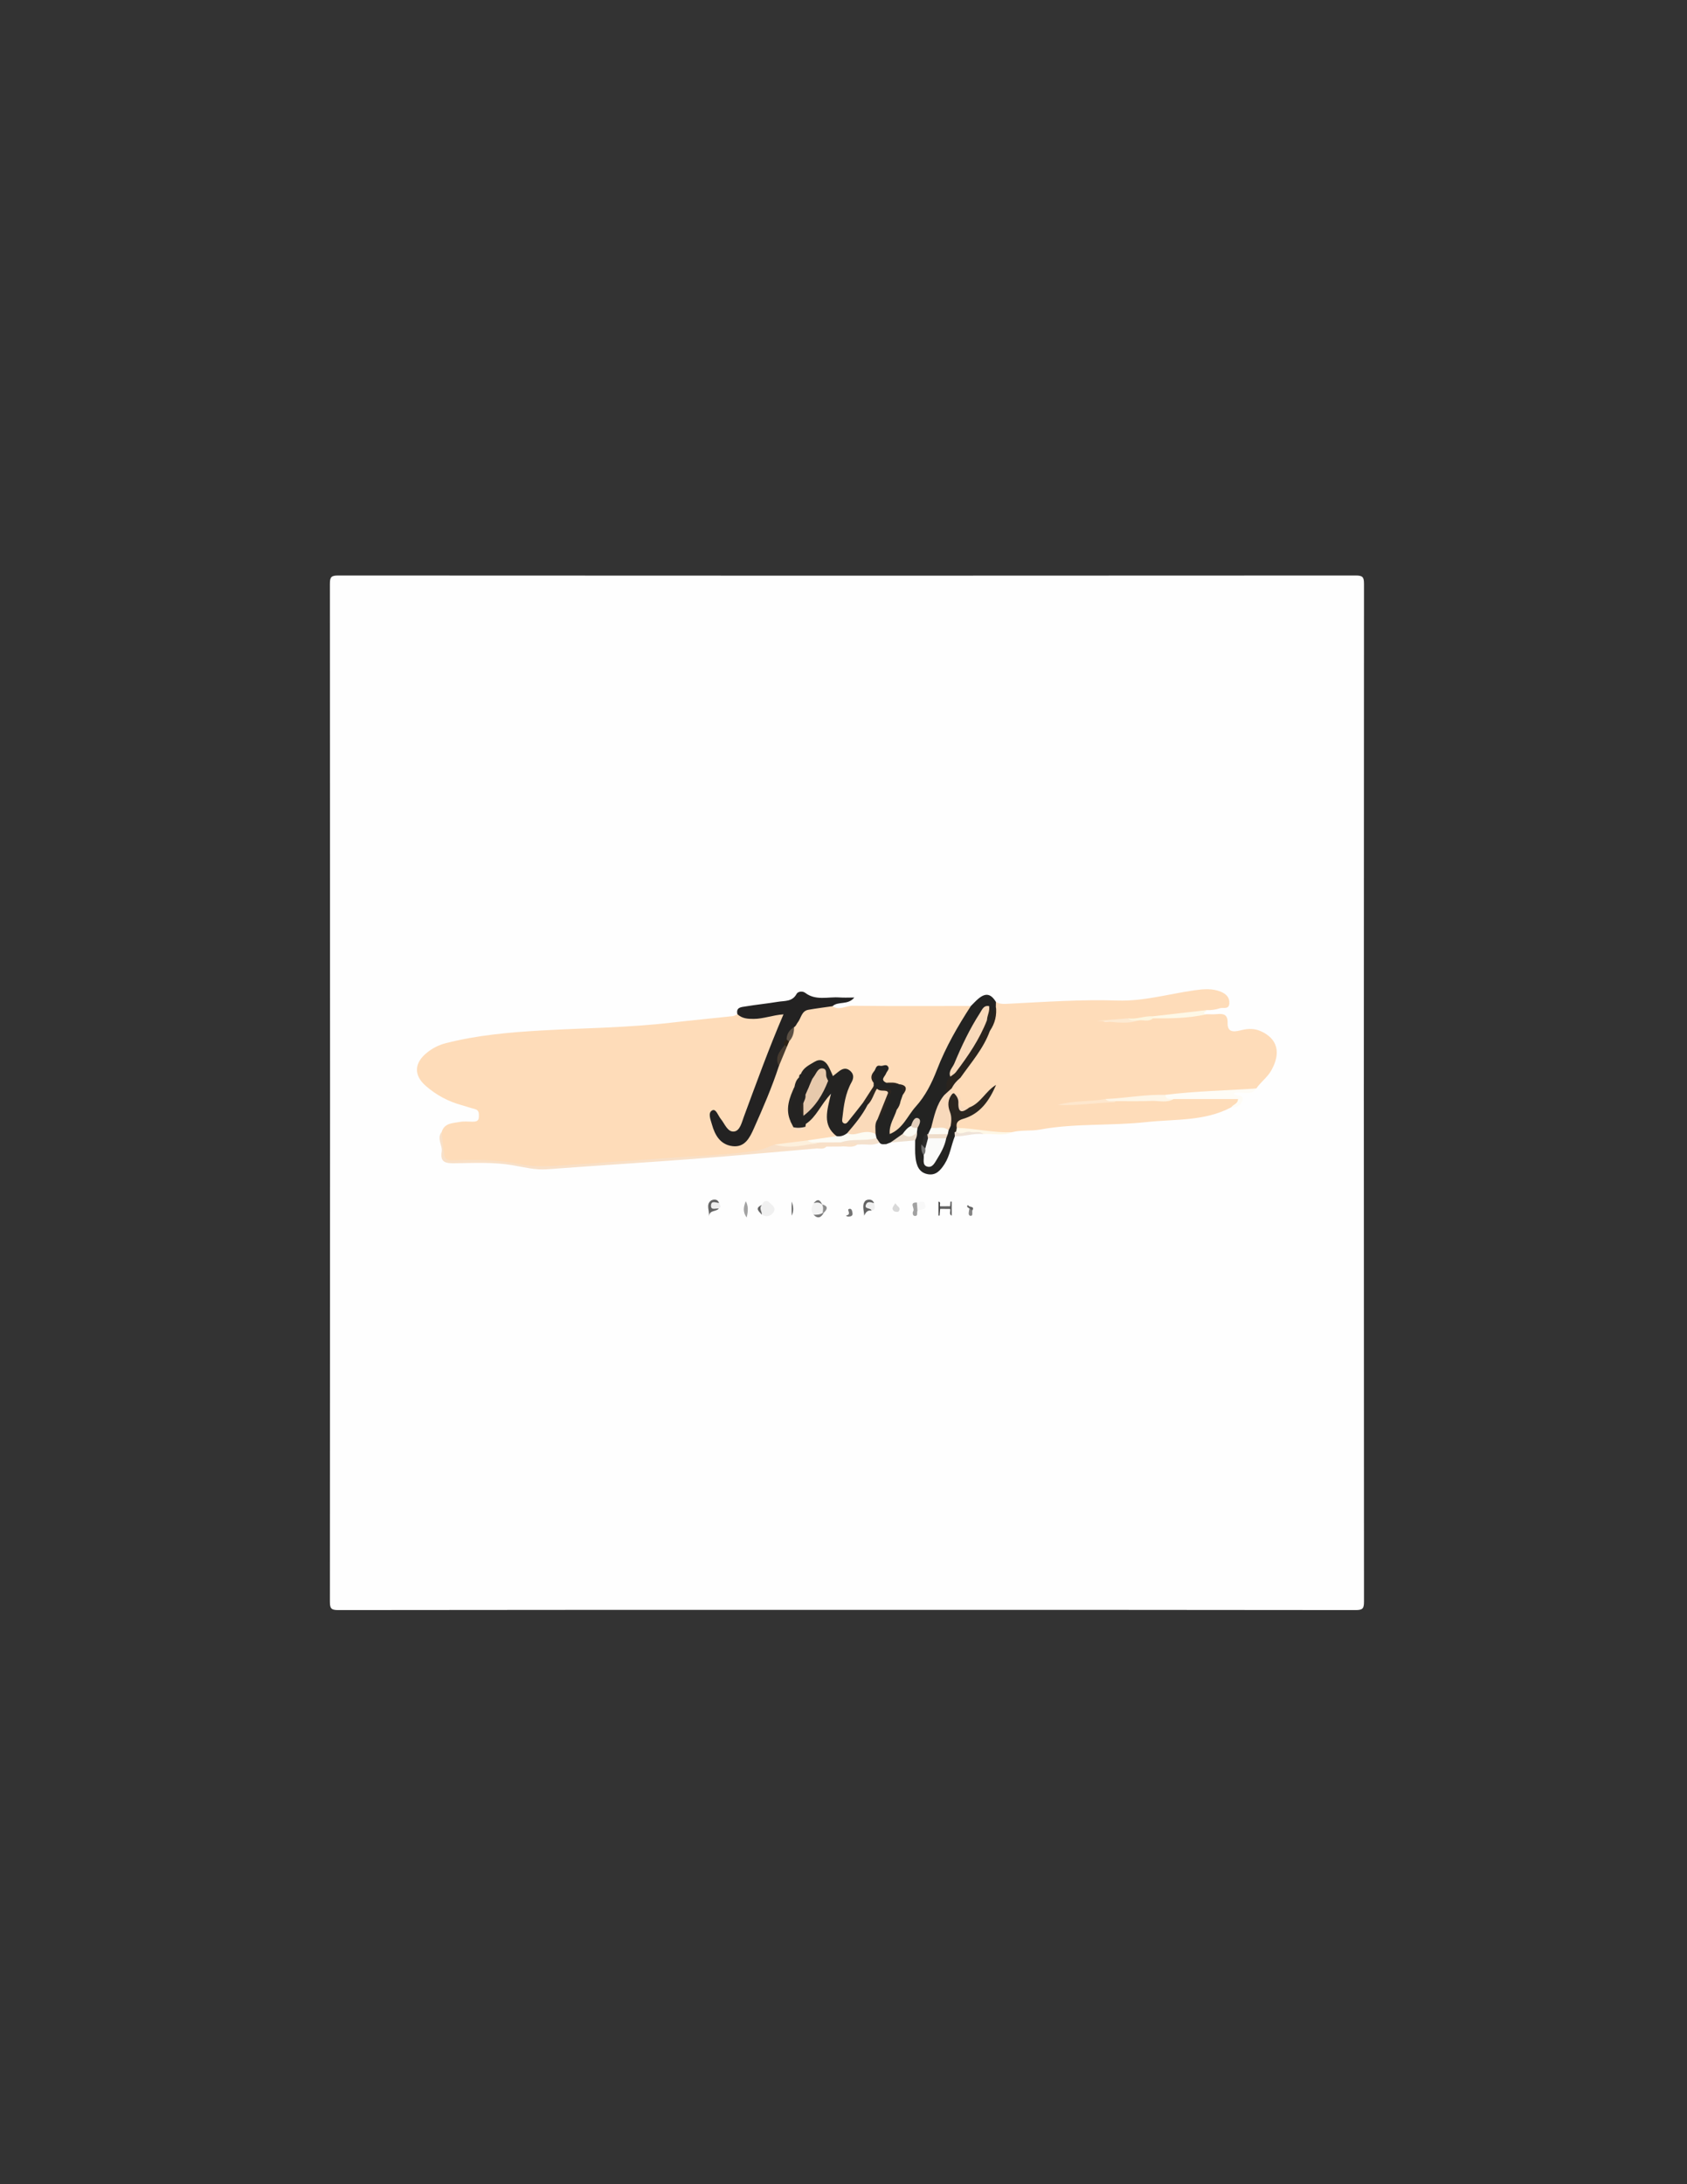 <?xml version="1.0" encoding="utf-8"?>
<!-- Generator: Adobe Illustrator 16.0.4, SVG Export Plug-In . SVG Version: 6.00 Build 0)  -->
<!DOCTYPE svg PUBLIC "-//W3C//DTD SVG 1.1//EN" "http://www.w3.org/Graphics/SVG/1.1/DTD/svg11.dtd">
<svg version="1.1" id="Layer_1" xmlns="http://www.w3.org/2000/svg" xmlns:xlink="http://www.w3.org/1999/xlink" x="0px" y="0px"
	 width="612px" height="792px" viewBox="0 0 612 792" enable-background="new 0 0 612 792" xml:space="preserve">
<rect x="0" y="0" width="612" height="792" fill="#333333" stroke="none"/>
<g>
	<path fill="#FEFEFE" d="M307.25,583.75c-61.5,0-123-0.021-184.5,0.072c-2.568,0.004-3.073-0.504-3.071-3.072
		c0.082-123,0.082-246,0-369c-0.001-2.567,0.503-3.072,3.071-3.071c123,0.082,246,0.082,369,0c2.567-0.001,3.072,0.503,3.071,3.071
		c-0.081,123-0.081,246,0,369c0.001,2.566-0.502,3.076-3.071,3.072C430.25,583.729,368.75,583.75,307.25,583.75z"/>
	<path fill-rule="evenodd" clip-rule="evenodd" fill="#FEDCB9" d="M446.715,401.482c-9.707,5.189-20.434,4.25-30.866,5.395
		c-12.844,1.41-25.831,0.355-38.607,2.715c-3.255,0.601-6.704,0.079-9.993,0.923c-6.491,0.877-12.911-0.093-19.338-0.741
		c-2.047-2.326-1.934-3.56,1.174-4.733c5.066-1.915,8.114-5.779,11.002-9.985c-2.782,2.607-4.585,6.283-8.693,7.285
		c-2.146,0.188-3.54-0.621-3.829-2.896c-0.109-0.863-0.301-1.688-1.167-2.142c-0.309-0.181-0.589-0.395-0.854-0.631
		c-0.391-0.407-0.544-0.9-0.523-1.454c0.056-0.344,0.173-0.668,0.35-0.97c0.902-1.181,2.087-2.173,2.492-3.695
		c1.8-3.844,4.9-6.801,7.08-10.393c1.222-2.014,2.286-4.097,3.288-6.222c0.136-0.327,0.296-0.641,0.459-0.954
		c1.516-2.562,1.626-5.424,1.76-8.281c0.125-0.564,0.4-1.036,0.848-1.402c1.479,0.912,3.123,0.737,4.729,0.657
		c13.124-0.647,26.209-1.601,39.401-1.155c9.378,0.316,18.614-2.405,27.921-3.718c3.234-0.457,6.453-0.753,9.545,0.527
		c1.796,0.743,3.225,1.98,3.076,4.203c-0.162,2.42-2.191,1.373-3.439,1.791c-1.555,0.521-3.145,0.72-4.773,0.672
		c-6.253,2.476-12.922,1.872-19.408,2.629c-3.013,0.344-5.971,1.15-9.029,1.09c-3.494-0.298-6.935,0.76-9.188,0.423
		c3.445-0.304,8.15-0.29,12.838-0.667c1.88-0.466,3.838-0.396,5.721-0.849c6.37-0.209,12.673-1.531,19.078-1.14
		c1.242-0.005,2.494,0.082,3.727-0.036c2.461-0.234,3.943,0.14,3.85,3.279c-0.117,3.958,3.164,2.959,5.174,2.489
		c2.449-0.573,4.669-0.563,6.879,0.43c6.082,2.733,7.379,7.804,3.794,14.202c-1.424,2.54-3.823,4.222-5.456,6.562
		c-4.568,1.071-9.236,1.48-13.888,1.931c-6.298,0.609-12.653,0.499-18.933,1.403c-7.228,0.297-14.473,0.311-21.664,1.224
		c-5.249,0.146-10.458,1.003-14.13,1.091c4.957-0.522,11.516-0.761,18.044-1.478c5.392-0.525,10.801-0.578,16.207-0.702
		c1.477-0.033,2.961,0.111,4.379-0.454c6.852-0.542,13.713-0.515,20.563-0.105c1.167,0.069,3.249-0.424,3.367,1.431
		C449.772,400.513,447.967,400.945,446.715,401.482z"/>
	<path fill-rule="evenodd" clip-rule="evenodd" fill="#FEDCB9" d="M160.225,410.458c1.047-3.352,4.1-3.168,6.677-3.652
		c1.448-0.272,2.986-0.078,4.485-0.077c1.204,0,2.288-0.119,2.328-1.711c0.032-1.275,0.143-2.509-1.563-2.91
		c-1.57-0.369-3.09-0.947-4.649-1.371c-4.894-1.332-9.27-3.679-13.059-7.001c-4.417-3.873-4.198-8.257,0.392-11.992
		c2.061-1.678,4.379-2.845,6.948-3.5c11.362-2.899,22.949-3.917,34.629-4.588c15.75-0.905,31.551-1.007,47.247-2.848
		c7.392-0.867,14.805-1.547,22.203-2.354c0.569-0.062,1.102-0.461,1.651-0.702c4.578,0.581,9.104,0.815,13.68-0.381
		c2.852-0.746,3.815,0.45,2.752,3.247c-1.953,5.135-4.001,10.233-5.938,15.375c-2.245,5.961-4.623,11.872-6.69,17.9
		c-0.406,1.184-0.951,2.311-1.537,3.415c-2.403,4.528-4.511,4.714-7.758,0.725c-0.859-1.055-1.377-2.387-2.561-3.204
		c-0.719,3.857,1.719,8.249,5.208,9.42c2.742,0.92,5.042-0.172,6.903-3.647c3.426-6.397,6.062-13.147,8.498-19.973
		c0.503-1.41,0.834-2.879,1.585-4.193c1.222-2.159,1.96-4.53,2.931-6.799c0.367-0.778,0.759-1.546,1.141-2.319
		c1.291-1.723,1.29-3.861,1.854-5.823c3.49-6.178,8.751-8.593,14.435-6.637c2.425,1.667,4.8-0.187,7.22-0.16
		c14.328,0.16,28.659,0.072,42.99,0.067c0.658,1.702-0.523,2.852-1.317,4.047c-4.921,7.405-8.783,15.337-11.749,23.698
		c-1.246,3.513-3.68,6.193-5.867,9.038c-2.123,2.761-4.109,5.644-6.484,8.198c-1.097,1.18-2.556,2.567-4.195,1.672
		c-1.891-1.033-0.759-2.887-0.264-4.348c0.558-1.646,1.184-3.282,2.076-4.789c0.658-1.002,1.282-2.022,1.406-3.26
		c0.128-0.838,0.357-1.641,0.813-2.361c0.62-1.006,0.922-1.959-0.437-2.643c-0.298-0.116-0.588-0.237-0.886-0.344
		c-1.265-0.431-2.624-0.165-3.892-0.547c-1.542-0.606-1.864-1.704-1.412-3.228c0.207-0.698,1.084-1.684-0.205-2.132
		c-0.932-0.324-1.512,0.535-2.035,1.208c-0.838,1.155-0.539,2.39-0.251,3.625c0.079,0.516,0.048,1.022-0.092,1.525
		c-0.955,2.298-2.692,4.133-3.744,6.375c-1.488,2.288-2.922,4.65-5.045,6.403c-2.05,1.693-3.521,1.102-3.704-1.562
		c-0.231-3.37,0.486-6.657,1.596-9.844c0.366-1.054,0.832-2.072,1.202-3.126c0.374-1.065,0.771-2.201-0.285-3.091
		c-1.078-0.906-2.091-0.271-3.057,0.335c-0.631,0.396-1.244,0.825-2.022,0.875c-1.109-0.256-1.394-1.27-1.896-2.083
		c-2.173-3.516-3.316-3.741-6.67-1.365c-0.909,0.645-1.729,1.356-2.308,2.315c-0.341,0.545-0.667,1.101-0.998,1.652
		c-0.64,0.893-1.154,1.851-1.45,2.921c-0.104,0.316-0.233,0.617-0.372,0.917c-1.514,3.491-2.312,7.069-1.399,10.862
		c0.11,0.293,0.204,0.596,0.301,0.893c0.26,0.709,0.553,1.4,1.174,1.89c0.938,0.397,1.826,0.522,2.565-0.374
		c0.264-0.439,0.523-0.877,0.82-1.296c2.468-2.779,4.451-5.923,6.737-8.835c0.515-0.655,1.229-1.371,2.205-0.949
		c0.8,0.347,0.952,1.272,0.689,1.916c-1.949,4.77-0.277,9.031,1.715,13.271c-3.291,2.355-7.318,1.064-10.857,2.209
		c-3.907,0.786-7.907,0.944-11.803,1.81c-7.312,2.432-15.001,1.882-22.498,2.848c-8.988,1.156-18.088,0.948-27.084,2.127
		c-3.81,0.498-7.666,0.34-11.517,0.763c-7.765,0.853-15.618,0.78-23.412,1.58c-3.983,0.407-7.814-1.149-11.749-1.629
		c-6.822-0.832-13.646-0.662-20.472-0.697c-1.504-0.008-3.083,0.16-3.139-1.611C160.857,416.549,159.471,413.584,160.225,410.458z"
		/>
	<path fill-rule="evenodd" clip-rule="evenodd" fill="#232322" d="M316.936,393.874c0-0.404,0.001-0.809,0.002-1.213
		c-0.455-1.349-0.481-2.698,0.011-4.045c0.817-0.704,0.634-2.569,2.391-2.156c0.937,0.221,2.023-0.741,2.761,0.19
		c0.78,0.987-0.355,1.755-0.659,2.595c-0.423,1.166-2.261,2.277,0.079,3.358c1.472,0.691,3.121-0.11,4.596,0.549l-0.068-0.053
		c1.701,0.841,2.363,2.07,1.455,3.887c-0.267,0.757-0.532,1.515-0.798,2.271c-0.78,0.905-1.035,2.045-1.401,3.136
		c-0.818,2.831-2.814,5.33-2.54,8.815c4.835-1.947,6.44-6.625,9.425-9.925c3.517-3.889,5.83-8.508,7.747-13.465
		c3.149-8.144,7.517-15.729,12.288-23.056c0.872-0.857,1.693-1.775,2.625-2.563c2.691-2.277,4.576-1.936,6.447,1.1
		c-0.006,0.483-0.014,0.966-0.02,1.449c-0.394,3.116-1.132,6.148-2.202,9.1l0.035-0.052c-0.813,0.788-1.645,1.403-2.101-0.266
		c-0.274-1.004,0.168-1.958,0.429-2.911c0.093-0.333,0.215-0.658,0.344-0.979c0.138-1.163,1.525-2.202,0.316-3.466
		c-1.768,0.756-2.439,2.461-3.236,3.926c-3.593,6.61-7.079,13.28-9.665,20.371c-1.217,2.182-0.537,4.934-2.09,7.019
		c-2.298,3.355-3.269,7.234-4.368,11.062c-0.385,0.951-0.888,1.834-1.522,2.641c-0.197,0.259-0.417,0.504-0.637,0.741
		c-0.889,1.001-1.049,2.274-1.301,3.511c-0.16,1.16,0.218,2.246,0.462,3.351c0.314,0.983-0.147,2.5,1.274,2.735
		c1.26,0.208,1.726-1.145,2.377-1.987c1.519-1.966,2.135-4.366,3.117-6.588c0.271-0.611,0.501-1.236,0.63-1.897
		c0.096-0.516,0.231-1.019,0.42-1.509c0.288-0.683,0.638-1.322,1.222-1.806c3.029-1.021,1.357,1.881,2.23,2.668
		c-0.031,0.605-0.282,1.127-0.623,1.613c-1.34,3.324-1.747,6.993-3.742,10.078c-1.478,2.285-3.162,4.305-6.265,3.628
		c-3.092-0.675-3.914-3.249-4.244-5.901c-0.259-2.082-0.102-4.217-0.129-6.326c-0.605-0.983-0.128-2.004-0.114-3.009
		c0.049-0.506,0.148-1.001,0.28-1.486c-0.004-0.532,0.634-1.243-0.183-1.527c-0.414-0.144-0.707,0.568-1.015,0.94
		c-0.945,1.186-2.029,2.233-3.127,3.269c-1.38,1.256-3.105,1.874-4.784,2.579c-0.526,0.201-1.054,0.401-1.58,0.604
		c-3.618-1.638-4.247-4.633-3.719-8.157c0.081-0.355,0.206-0.7,0.36-1.03c1.22-2.031,1.985-4.269,2.854-6.46
		c1.33-3.354,1.33-3.354-2.484-3.661c-0.37-0.057-0.72-0.168-1.061-0.322C316.938,394.907,316.563,394.524,316.936,393.874z"/>
	<path fill-rule="evenodd" clip-rule="evenodd" fill="#232222" d="M282.547,386.584c-2.521,7.743-5.77,15.201-9.077,22.625
		c-1.477,3.314-3.255,6.941-7.744,6.391c-4.417-0.543-6.378-3.977-7.476-7.925c-0.483-1.737-1.541-4.173,0.124-5.048
		c1.376-0.725,2.129,1.922,3.108,3.105c1.473,1.78,2.455,4.904,4.904,4.547c2.074-0.304,2.708-3.304,3.49-5.408
		c4.554-12.26,8.979-24.569,14.353-37.062c-3.871,0.256-7.252,1.638-10.819,1.65c-2.199,0.008-4.221-0.126-5.898-1.708
		c-0.592-2.542,1.441-2.563,2.912-2.808c3.917-0.649,7.878-1.039,11.795-1.686c2.443-0.403,5.227,0.029,6.775-2.883
		c0.462-0.869,2.15-1.099,3.094-0.378c3.879,2.964,8.31,1.368,12.499,1.691c1.581,0.122,3.179,0.02,5.335,0.02
		c-2.356,2.892-5.841,1.222-7.908,3.149c-2.927,0.426-5.867,0.785-8.779,1.3c-2.498,0.442-2.607,3.068-3.874,4.636
		c-0.428,0.53-0.587,1.302-1.289,1.655c-1.263,1.209-1.036,3.101-2.028,4.433c-0.29,0.811-1.833,0.984-1.155,2.286
		C283.812,381.547,282.674,383.905,282.547,386.584z"/>
	<path fill-rule="evenodd" clip-rule="evenodd" fill="#F8E0C8" d="M160.225,410.458c0.274,2.59,0.46,5.193,0.855,7.764
		c0.226,1.472,0.569,2.618,2.822,2.536c8.173-0.3,16.429-0.354,24.436,1.341c7.484,1.584,14.86,0.379,22.228,0.054
		c4.273-0.189,8.679-0.701,12.959-0.95c9.427-0.55,18.844-1.396,28.273-1.923c7.638-0.428,15.353-0.932,22.953-2.105
		c2.148-0.332,4.179-1.424,6.263-2.167c5.645,0.645,11.116-0.742,16.648-1.428c2.476,0.075,4.911-0.6,7.394-0.397
		c2.223,0.645,5.173-1.369,6.699,1.824l-0.367,0.012l-0.367-0.01c-1.916,0.974-4.101-0.273-6.014,0.729
		c-1.736,0.012-3.473,0.022-5.209,0.034c-1.151,0.825-2.633-0.15-3.78,0.693c-11.36,0.982-22.718,1.989-34.082,2.938
		c-6.921,0.577-13.847,1.097-20.775,1.587c-14.229,1.008-28.463,1.93-42.688,2.996c-4.305,0.323-8.382-0.761-12.532-1.469
		c-7.045-1.202-14.154-0.803-21.235-0.709c-3.167,0.041-5.086-0.459-4.477-4.189C160.615,415.246,158.296,412.852,160.225,410.458z"
		/>
	<path fill-rule="evenodd" clip-rule="evenodd" fill="#FEFCF6" d="M446.715,401.482c0.589-1.046,2.311-1.059,2.416-2.969
		c-7.82,0-15.592,0-23.364,0c-1.33,0.142-3.294,1.549-3.018-1.514c10.952-1.374,21.988-1.556,32.984-2.31
		c-2.165,3.238-5.572,0.578-8.183,1.816c0.803,1.163,3.742,0.188,3.212,2.441C450.379,400.582,448.758,401.733,446.715,401.482z"/>
	<path fill-rule="evenodd" clip-rule="evenodd" fill="#FEF8E6" d="M437.766,367.763c-6.43,1.482-12.969,1.545-19.515,1.5
		c-0.189-0.168-0.252-0.336-0.189-0.503c0.063-0.167,0.126-0.252,0.189-0.252c6.501-0.744,13.002-1.486,19.503-2.229
		C438.111,366.771,435.285,367.288,437.766,367.763z"/>
	<path fill-rule="evenodd" clip-rule="evenodd" fill="#FEF7E6" d="M347.102,408.979c6.746,0.121,13.365,1.903,20.146,1.536
		c-3.414,1.54-7.016,0.38-10.514,0.728c-2.264-0.731-4.523-0.345-6.809-0.088c-1.059,0.119-2.369,1.199-3.234-0.432
		C346.665,410.104,346.494,409.449,347.102,408.979z"/>
	<path fill-rule="evenodd" clip-rule="evenodd" fill="#F0F0F0" d="M276.422,436.917c0.612-1.44,1.527-2.022,2.826-0.797
		c0.964,0.91,2.399,1.908,1.357,3.427c-0.992,1.446-2.526,1.965-4.222,0.887C275.926,439.256,274.4,438.066,276.422,436.917z"/>
	<path fill-rule="evenodd" clip-rule="evenodd" fill="#F4E1CE" d="M311.755,415.006c-2.116-1.521-4.532-0.402-6.78-0.772
		c0.098-1.575,1.404-1.692,2.428-1.687c3.346,0.021,6.641-0.701,9.987-0.575c1.04,0.423,2.107,0.833,1.67,2.321
		C316.728,415.581,314.191,414.787,311.755,415.006z"/>
	<path fill-rule="evenodd" clip-rule="evenodd" fill="#EDDECD" d="M332.641,410.511c0.171,1.079-0.213,2.04-0.634,2.993
		c-2.98,0.256-5.962,0.51-8.942,0.766c1.463-1.035,2.925-2.071,4.387-3.106C329.23,411.336,330.89,410.56,332.641,410.511z"/>
	<path fill-rule="evenodd" clip-rule="evenodd" fill="#F3F3F3" d="M295.139,440.477c-1.141-1.41-0.804-2.802,0.051-4.187
		c1.272-1.31,2.221-0.628,3.095,0.505l-0.066-0.081c1.644,1.063,1.192,2.179,0.084,3.313
		C297.349,440.882,296.32,441.22,295.139,440.477z"/>
	<path fill-rule="evenodd" clip-rule="evenodd" fill="#252423" d="M319.06,414.293c-0.36-0.538-0.722-1.076-1.082-1.615
		c-0.601-0.357-0.923-0.904-1.083-1.566c-0.044-1.881-0.86-3.978,1.433-5.215c-0.05,3.379,0.379,6.591,3.157,8.977
		C320.637,414.842,319.701,415.186,319.06,414.293z"/>
	<path fill-rule="evenodd" clip-rule="evenodd" fill="#EFE3D8" d="M346.869,410.264c1.68,1.62,3.486-0.328,5.26,0.197
		c1.481,0.438,3.243-0.566,4.605,0.781c-3.504-0.458-6.866,0.949-10.348,0.783c-0.031-0.472-0.062-0.943-0.093-1.415
		C346.402,410.355,346.59,410.232,346.869,410.264z"/>
	<path fill-rule="evenodd" clip-rule="evenodd" fill="#A2A2A2" d="M270.551,435.569c0.963,1.768,0.871,3.579,0.326,5.89
		C269.272,439.312,269.815,437.443,270.551,435.569z"/>
	<path fill-rule="evenodd" clip-rule="evenodd" fill="#636363" d="M260.752,438.249c-0.974,1.186-3.32,0.421-3.553,2.748
		c0.198-2.018-1.129-4.175,0.64-5.583c0.541-0.431,2.392-0.984,3.009,0.771C259.651,436.818,259.808,437.516,260.752,438.249z"/>
	<path fill-rule="evenodd" clip-rule="evenodd" fill="#F8F8F8" d="M332.629,436.045c1.038,0.084,2.521-1.221,2.985,0.688
		c0.591,2.433-1.831,1.525-2.779,2.273C331.849,438.084,331.957,437.084,332.629,436.045z"/>
	<path fill-rule="evenodd" clip-rule="evenodd" fill="#A1A1A1" d="M332.629,436.045c0.068,0.987,0.137,1.975,0.206,2.962
		c-0.325,0.658,0.327,1.998-0.978,1.907c-0.92-0.063-0.809-1.383-0.552-1.756C331.975,438.184,329.601,435.908,332.629,436.045z"/>
	<path fill-rule="evenodd" clip-rule="evenodd" fill="#636363" d="M316.194,438.982c-1.45-0.28-2.108,0.584-2.673,1.834
		c-0.075-1.871-0.947-3.854,0.369-5.352c0.421-0.479,2.528-1.083,3.198,0.807C315.35,436.7,316.457,438.066,316.194,438.982z"/>
	<path fill-rule="evenodd" clip-rule="evenodd" fill="#EFEFEF" d="M316.194,438.982c-0.243-1.161-2.892-0.373-2.002-2.287
		c0.585-1.256,1.856-0.711,2.896-0.424C317.272,437.334,317.935,438.555,316.194,438.982z"/>
	<path fill-rule="evenodd" clip-rule="evenodd" fill="#EEEEEE" d="M260.752,438.249c-1.034-0.24-2.925,0.8-2.818-1.176
		c0.101-1.877,1.813-0.926,2.914-0.89C261.146,436.888,261.91,437.613,260.752,438.249z"/>
	<path fill-rule="evenodd" clip-rule="evenodd" fill="#D8D8D8" d="M324.825,436.279c0.447,1.143,2.261,1.481,1.178,2.983
		c-0.186,0.256-1.279,0.21-1.646-0.083C323.104,438.182,324.192,437.366,324.825,436.279z"/>
	<path fill-rule="evenodd" clip-rule="evenodd" fill="#737373" d="M309.271,439.896c0.164,0.966-0.597,1.244-1.523,1.261
		c-0.249,0.004-1.222-0.303-0.596-0.461c1.841-0.464-0.076-1.99,0.816-2.31C308.886,438.059,309.142,438.91,309.271,439.896z"/>
	<path fill-rule="evenodd" clip-rule="evenodd" fill="#5B5B5B" d="M344.696,437.372c0.04-0.56,0.081-1.12,0.121-1.681
		c0.146,0.001,0.294,0.002,0.44,0.003c0,1.702,0,3.403,0,5.125c-1.107-0.552-0.295-1.646-0.562-2.442
		C344.317,438.043,344.317,437.707,344.696,437.372z"/>
	<path fill-rule="evenodd" clip-rule="evenodd" fill="#454545" d="M341.054,438.35c-0.068,0.809-0.137,1.617-0.204,2.426
		c-0.133,0.001-0.266,0.002-0.397,0.004c0-1.689,0-3.377,0-5.08c1.073,0.188,0.288,1.171,0.602,1.701
		C341.433,437.717,341.433,438.033,341.054,438.35z"/>
	<path fill-rule="evenodd" clip-rule="evenodd" fill="#515151" d="M287.221,435.702c0.602,1.767,0.741,3.437,0,5.099
		C287.221,439.102,287.221,437.402,287.221,435.702z"/>
	<path fill-rule="evenodd" clip-rule="evenodd" fill="#F9E1C8" d="M305.007,415.736c1.855-1.474,4.017-0.418,6.014-0.729
		C309.159,416.434,307.008,415.468,305.007,415.736z"/>
	<path fill-rule="evenodd" clip-rule="evenodd" fill="#646464" d="M276.422,436.917c-1.194,1.159-0.019,2.345-0.039,3.517
		C275.283,439.249,273.646,438.059,276.422,436.917z"/>
	<path fill-rule="evenodd" clip-rule="evenodd" fill="#848484" d="M352.763,438.905c-0.206,0.719,0.403,2.195-0.833,1.922
		c-0.854-0.188-0.401-1.687-0.231-2.621C352.271,438.107,352.591,438.395,352.763,438.905z"/>
	<path fill-rule="evenodd" clip-rule="evenodd" fill="#8D8D8D" d="M298.456,439.811c0.106-1.047,0.341-2.103-0.237-3.097
		c2.22,0.583,2.086,1.66,0.633,3.015C298.72,439.756,298.588,439.783,298.456,439.811z"/>
	<path fill-rule="evenodd" clip-rule="evenodd" fill="#777777" d="M298.456,439.811c0.14,0.008,0.271-0.019,0.396-0.082
		c-0.938,1.736-2.097,2.38-3.713,0.748C296.292,440.491,297.443,440.494,298.456,439.811z"/>
	<path fill-rule="evenodd" clip-rule="evenodd" fill="#747474" d="M298.285,436.795c-0.919-0.861-1.967-0.93-3.095-0.506
		C296.489,434.671,297.396,434.818,298.285,436.795z"/>
	<path fill-rule="evenodd" clip-rule="evenodd" fill="#636363" d="M352.763,438.905c-0.355-0.232-0.71-0.466-1.065-0.699
		c-0.275-0.203-0.653-0.35-0.803-0.622c-0.219-0.397,0.32-0.715,0.416-0.478C351.623,437.884,353.689,437.229,352.763,438.905z"/>
	<path fill-rule="evenodd" clip-rule="evenodd" fill="#646464" d="M341.054,438.35c0-0.316,0-0.633,0-0.949
		c1.214-0.01,2.429-0.019,3.643-0.027c0,0.334,0,0.669,0,1.004C343.482,438.368,342.268,438.358,341.054,438.35z"/>
	<path fill-rule="evenodd" clip-rule="evenodd" fill="#F9E1C8" d="M296.018,416.464c1.081-1.204,2.504-0.544,3.78-0.694
		C298.707,416.925,297.302,416.363,296.018,416.464z"/>
	<path fill-rule="evenodd" clip-rule="evenodd" fill="#2C2620" d="M346.869,410.264c-0.202,0.099-0.394,0.214-0.575,0.347
		c-0.691-0.653,1.431-2.993-1.412-2.358c-1.071-2.211-1.285-4.656-1.663-7.01c-0.305-1.901-0.061-3.982,2.363-4.738
		c0.174,0.063,0.302,0.012,0.383-0.156c1.608,0.38,2.145,1.692,2.082,3.032c-0.147,3.168,1.42,3.108,3.62,2.183
		c4.188-1.609,5.94-6.009,9.689-8.176c-2.408,5.571-5.634,10.447-11.863,12.282c-1.964,0.578-2.769,1.352-2.392,3.311
		C347.024,409.407,346.947,409.836,346.869,410.264z"/>
	<path fill-rule="evenodd" clip-rule="evenodd" fill="#2A241E" d="M358.055,369.896c0.32,1.017-0.066,1.921-0.365,2.875
		c-0.491,1.561,0.534,1.245,1.418,1.025c-2.326,6.443-6.836,11.514-10.687,16.999c-0.648,1.603-1.983,2.639-3.15,3.812l0.047-0.056
		c-0.476,1.344-0.881,2.763-2.784,2.543c1.468-1.993-0.108-4.992,2.215-6.702c1.44-3.338,3.998-5.896,6.115-8.762
		c1.987-2.693,3.49-5.664,4.826-8.728C356.209,371.713,356.364,370.186,358.055,369.896z"/>
	<path fill-rule="evenodd" clip-rule="evenodd" fill="#F8D9BB" d="M342.533,397.096c0.928-0.848,1.856-1.694,2.784-2.543
		c0.088,0.65,0.176,1.3,0.265,1.951c-1.789,2.004-1.861,4.35-0.966,6.655c0.675,1.736,0.537,3.378,0.266,5.093
		c-0.25,0.539-0.499,1.078-0.749,1.617c-2.189,0.18-4.449,0.814-6.328-0.991C338.892,404.754,339.681,400.511,342.533,397.096z"/>
	<path fill-rule="evenodd" clip-rule="evenodd" fill="#FEF6E7" d="M422.749,397c0.247,2.019,1.851,1.329,3.018,1.514
		c-2.542,1.523-5.321,0.563-7.979,0.681c-4.336,0.191-8.686,0.072-13.029,0.085c-1.352,0.227-2.854,1.193-3.752-0.775
		C408.269,398.217,415.453,396.797,422.749,397z"/>
	<path fill-rule="evenodd" clip-rule="evenodd" fill="#FEE7CD" d="M401.006,398.504c1.047,1.244,2.497,0.539,3.752,0.774
		c-0.191,0.158-0.381,0.453-0.572,0.454c-6.56,0.032-13.074,1.331-20.519,0.896C389.918,398.936,395.561,399.553,401.006,398.504z"
		/>
	<path fill-rule="evenodd" clip-rule="evenodd" fill="#FDEAD2" d="M413.016,370.013c-4.939,1.672-9.969,0.259-14.984,0.155
		c3.742-0.305,7.484-0.609,11.227-0.914C410.374,370.179,411.896,369.101,413.016,370.013z"/>
	<path fill-rule="evenodd" clip-rule="evenodd" fill="#F8D9BB" d="M351.667,401.562c-2.384,1.837-4.144,2.355-3.992-1.742
		c0.051-1.388-0.636-2.562-1.71-3.473c1.73-0.111,2.63,0.791,2.492,2.432C348.245,401.305,349.709,401.662,351.667,401.562z"/>
	<path fill-rule="evenodd" clip-rule="evenodd" fill="#FDF6DF" d="M413.016,370.013c-1.262-0.212-2.707,0.491-3.758-0.758
		c3.057,0.464,5.958-0.948,8.993-0.748c0,0.252,0,0.503,0,0.755C416.67,370.655,414.754,369.722,413.016,370.013z"/>
	<path fill-rule="evenodd" clip-rule="evenodd" fill="#2A241E" d="M359.073,373.849c-0.153-3.248,1.584-6.039,2.202-9.1
		C361.704,368.063,360.976,371.098,359.073,373.849z"/>
	<path fill-rule="evenodd" clip-rule="evenodd" fill="#F8D9BB" d="M345.271,394.608c0.748-1.521,1.847-2.752,3.15-3.812
		C348.387,392.906,347.033,393.926,345.271,394.608z"/>
	<path fill-rule="evenodd" clip-rule="evenodd" fill="#FEDCB9" d="M213.69,412.746c-2.669,0.061-5.196,0.171-4.271,4.129
		c0.357,1.526-1.04,2.029-2.161,1.818c-5.55-1.044-12.066,1.145-16.442-3.766c-3.498-3.925-4.396-2.086-5.551,1.463
		c-0.401,1.229-1.768,1.512-3.122,1.641c-4.855,0.463-9.916-1.757-14.598,1.093c-0.208,0.127-0.872-0.041-0.953-0.229
		c-0.829-1.928,1.283-3.76,0.246-5.865c-0.138-0.281,1.901-1.163,3.275-0.643c2.876,1.092,5.852-0.069,8.814,0.149
		c2.61,0.193,1.445-2.897,1.971-4.464c0.353-1.053-0.336-2.416-0.378-3.647c-0.1-2.951-0.622-5.052-4.118-2.613
		c-0.737,0.514-1.424,0.405-1.772-0.513c-1.336-3.527-4.048-5.2-7.607-5.946c-1.292-0.27-3.042-0.806-3.093-2.293
		c-0.042-1.208,1.681-1.015,2.681-1.386c2.639-0.98,2.877-3.131,2.41-5.526c-0.762-3.912-0.466-4.304,3.322-3.727
		c1.861,0.284,2.181-1.186,3.061-2.155c1.669-1.841,2.805-5.44,6.334-2.252c0.295,0.267,1.035,0.313,1.438,0.146
		c5.37-2.226,10.776,0.2,16.087-0.187c7.072-0.514,14.26,1.671,21.213-0.935c0.857-0.32,1.701-0.323,2.556,0.001
		c2.763,1.05,5.494,1.345,8.268-0.069c0.613-0.313,1.609-0.442,2.189-0.161c5.411,2.618,11.249-0.973,16.661,1.216
		c3.229-2.838,7.142-0.624,10.616-1.458c1.917-0.46,3.806-1.322,4.412-3.603c0.315-1.187,0.505-2.592,2.021-2.849
		c1.944-0.33,1.393,1.645,2.115,2.42c1.757,1.884,4.072,3.211,5.037,5.849c0.923,2.525,1.097,4.262-2.457,3.699
		c-1.216-0.192-2.699,0.106-2.663,1.361c0.09,3.069-1.998,3.921-4.129,5.05c-2.802,1.484-3.066,6.412-0.494,8.394
		c0.583,0.45,1.438,0.577,1.134,1.569c-0.226,0.738-0.919,0.709-1.532,0.788c-2.305,0.293-4.458,1.021-6.962,0.296
		c-3.558-1.027-6.04,1.171-6.231,4.926c-0.082,1.619-0.014,3.246-0.016,4.87c-0.006,3.983-0.549,4.562-4.432,3.328
		c-1.901-0.604-3.14-0.195-3.593,1.339c-0.726,2.463-3.62,2.53-4.547,4.7c-0.357,0.835-1.17,0.415-1.863-0.1
		c-2.155-1.604-4.704-1.517-7.185-1.301c-2.484,0.215-4.969,1.829-7.232-0.899c-0.819-0.988-1.551,0.774-2.419,1.115
		c-1.828,0.717-3.521,0.228-2.969-1.654C217.788,412.366,215.83,412.688,213.69,412.746z"/>
	<path fill-rule="evenodd" clip-rule="evenodd" fill="#242322" d="M302.173,390.19c0.675-0.535,1.349-1.07,2.023-1.604
		c1.254-0.995,2.59-1.575,4.039-0.446c1.521,1.186,1.596,2.643,0.682,4.283c-2.222,3.984-2.826,8.4-3.309,12.835
		c-0.075,0.692-0.32,1.575,0.44,2.012c0.861,0.496,1.394-0.328,1.821-0.848c1.756-2.133,3.437-4.328,5.144-6.5
		c1.006-0.714,2.027-1.478,2.173,0.657c-1.423,4.374-4.524,7.585-7.536,10.862c-1.283,1.031-2.585,1.928-4.171,0.523
		c-5.246-4.027-3.436-9.263-2.021-15.354c-3.743,3.945-5.294,8.427-9.116,10.923c-2.048,1.419-3.866,1.102-5.484-0.726l0.049,0.062
		c-1.212-4.535,0.205-8.784,1.419-13.056l-0.072,0.079c0.988-0.854,1.132-2.134,1.636-3.233c0.004-0.521,0.058-1.015,0.647-1.228
		c1.5-1.682,3.242-3.067,5.268-4.04c1.062-0.51,2.419-0.623,3.044,0.455c0.555,0.957-0.745,1.353-1.372,1.86
		c-0.886,0.717-1.681,1.486-2.075,2.583c-0.122,0.315-0.271,0.621-0.426,0.92c-0.677,1.127-1.071,2.36-1.313,3.647
		c-0.213,0.794-0.543,1.541-0.899,2.278c-0.53,1.009-1.013,2.037-1.271,3.157c-0.027,1.097-0.835,2.319,0.551,3.146
		c3.015-3.755,6.389-7.251,7.59-12.111C299.985,389.85,300.462,388.634,302.173,390.19z"/>
	<path fill-rule="evenodd" clip-rule="evenodd" fill="#FDFBF3" d="M303.479,411.965c1.458,0.273,2.706-0.206,3.846-1.072
		c2.01-0.599,4.039-1.145,6.136-1.276c1.594-0.101,3.273-0.237,4.176,1.577c0.113,0.494,0.228,0.99,0.341,1.484
		c-4.251,1.217-8.782,0.079-13.002,1.556c-2.49,0.009-4.98,0.019-7.469,0.027c-1.553,0.057-3.336,1.485-4.502-0.757
		C296.496,412.99,299.988,412.478,303.479,411.965z"/>
	<path fill-rule="evenodd" clip-rule="evenodd" fill="#FEDCB9" d="M160.547,387.438c-0.509,1.408,0.284,2.32,0.695,3.321
		c0.329,0.799,0.846,1.69-0.212,2.24c-0.929,0.482-1.734-0.165-2.199-0.881c-0.792-1.222-1.524-2.513-2.06-3.862
		c-0.452-1.136-0.653-2.494,0.214-3.507c0.703-0.822,1.85-0.644,2.755-0.234C161.246,385.194,161.06,386.396,160.547,387.438z"/>
	<path fill-rule="evenodd" clip-rule="evenodd" fill="#252422" d="M294.753,391.122c-0.811-3.045,1.913-3.715,3.642-5.195
		c-3.649-0.84-5.226,2.497-7.856,3.507c0.887-2.299,3.028-3.257,4.914-4.397c2.076-1.254,3.845-0.557,5.008,1.503
		c0.658,1.168,1.148,2.431,1.713,3.65c-1.829-0.69-1.699,0.604-1.743,1.721c-0.377,0.014-0.836-0.087-0.926-0.403
		c-0.94-3.296-2.431-2.361-4.075-0.578C295.277,391.095,295,391.11,294.753,391.122z"/>
	<path fill-rule="evenodd" clip-rule="evenodd" fill="#FDF0DC" d="M293.004,413.504c1.314,1.361,3.004,0.488,4.502,0.757
		c-5.471,0.843-10.904,2.512-16.492,0.746C285.01,414.506,289.007,414.005,293.004,413.504z"/>
	<path fill-rule="evenodd" clip-rule="evenodd" fill="#2D2620" d="M314.743,400.609c-0.071-1.498-1.056-0.702-1.729-0.688
		c1.308-2.017,2.614-4.032,3.922-6.048c0.37,0.334,0.74,0.668,1.11,1.003C318.03,397.413,317.644,399.734,314.743,400.609z"/>
	<path fill-rule="evenodd" clip-rule="evenodd" fill="#252422" d="M288.327,393.815c-0.359,4.364-1.975,8.591-1.419,13.056
		C284.705,402.229,286.385,398.008,288.327,393.815z"/>
	<path fill-rule="evenodd" clip-rule="evenodd" fill="#483C30" d="M282.547,386.584c-1.613-3.227,0.312-5.447,2.184-7.684
		c0.484,0.06,0.472,0.52,0.662,0.818C284.444,382.007,283.496,384.295,282.547,386.584z"/>
	<path fill-rule="evenodd" clip-rule="evenodd" fill="#FEDCB9" d="M168.499,407.825c1.437-0.121,2.99-1.008,3.638,0.826
		c0.197,0.558,0.133,1.349-0.562,1.56C169.501,410.838,169.512,408.636,168.499,407.825z"/>
	<path fill-rule="evenodd" clip-rule="evenodd" fill="#252422" d="M286.858,406.809c1.744,0.881,3.632,0.667,5.484,0.726
		c-0.058,0.351-0.116,0.7-0.173,1.051c-1.405,1.232-2.856,1.154-4.341,0.154C287.505,408.096,287.182,407.452,286.858,406.809z"/>
	<path fill-rule="evenodd" clip-rule="evenodd" fill="#5D5145" d="M285.358,377.016c-0.005-2.062,0.955-3.552,2.713-4.567
		c-0.003,1.91-0.406,3.682-1.767,5.123C285.891,377.555,285.734,377.098,285.358,377.016z"/>
	<path fill-rule="evenodd" clip-rule="evenodd" fill="#FEDCB9" d="M255.844,371.833c0.539,0.143,0.936,0.584,1.023,1.251
		c0.067,0.504-0.001,1.142-0.659,1.04c-0.845-0.131-1.036-0.96-1.164-1.678C254.972,372.035,255.246,371.761,255.844,371.833z"/>
	<path fill-rule="evenodd" clip-rule="evenodd" fill="#2D2620" d="M327.502,396.987c0.262-1.574-0.384-2.81-1.455-3.887
		C329.06,393.451,329.202,394.875,327.502,396.987z"/>
	<path fill-rule="evenodd" clip-rule="evenodd" fill="#2D2214" d="M285.358,377.016c0.315,0.186,0.631,0.37,0.946,0.556
		c-0.304,0.715-0.607,1.431-0.912,2.147c-0.22-0.272-0.441-0.544-0.662-0.817C283.969,377.949,284.789,377.524,285.358,377.016z"/>
	<path fill-rule="evenodd" clip-rule="evenodd" fill="#F8DDC3" d="M287.828,408.739c1.461,0.346,2.905,0.224,4.341-0.153
		C290.787,410.443,289.331,410.246,287.828,408.739z"/>
	<path fill-rule="evenodd" clip-rule="evenodd" fill="#2D2620" d="M326.115,393.153c-1.55-0.031-3.182,0.625-4.596-0.549
		C323.08,392.551,324.656,392.359,326.115,393.153z"/>
	<path fill-rule="evenodd" clip-rule="evenodd" fill="#252423" d="M325.303,402.394c-0.143-1.317,0.015-2.501,1.401-3.136
		C326.508,400.424,326.072,401.483,325.303,402.394z"/>
	<path fill-rule="evenodd" clip-rule="evenodd" fill="#2D2620" d="M316.948,388.616c-0.004,1.348-0.008,2.696-0.011,4.045
		C315.83,391.31,315.85,389.961,316.948,388.616z"/>
	<path fill-rule="evenodd" clip-rule="evenodd" fill="#252422" d="M289.891,390.662c0.026,1.366-0.2,2.605-1.635,3.233
		C288.489,392.659,288.912,391.52,289.891,390.662z"/>
	<path fill-rule="evenodd" clip-rule="evenodd" fill="#FADABA" d="M314.743,400.609c1.688-1.573,2.16-3.846,3.303-5.732l0.193-0.042
		c4.558,0.607,4.632,0.637,2.855,5.07c-0.818,2.042-1.181,4.32-2.777,6.01l0.01-0.019c-1.146,1.646-0.673,3.504-0.69,5.297
		c-1.971-1.061-3.988-0.826-6.041-0.274c-1.414,0.38-2.853,0.645-4.271-0.027C310.077,407.666,312.812,404.428,314.743,400.609z"/>
	<path fill-rule="evenodd" clip-rule="evenodd" fill="#F8D9BA" d="M358.055,369.896c-2.684,6.943-6.842,13.011-11.302,18.89
		c-0.502,0.662-1.328,1.078-2.005,1.607c-0.793-1.967,0.826-3.26,1.454-4.771c2.639-6.35,5.587-12.562,9.33-18.353
		c0.759-1.173,1.297-2.82,3.271-2.451c1.301,1.931-0.422,3.419-0.748,5.111V369.896z"/>
	<path fill-rule="evenodd" clip-rule="evenodd" fill="#FAFAF9" d="M343.253,412.755c-0.501,2.75-1.84,5.142-3.279,7.47
		c-0.833,1.348-1.69,3.288-3.524,2.811c-2.029-0.53-1.154-2.707-1.37-4.221c0.374-0.933-0.224-1.848-0.051-2.778
		c0.139-1.422,0.534-2.729,1.634-3.733C338.873,412.233,341.23,410.07,343.253,412.755z"/>
	<path fill-rule="evenodd" clip-rule="evenodd" fill="#FCFBF5" d="M337.805,408.878c2.08,0.517,4.44-0.753,6.328,0.991
		c-0.097,0.453-0.193,0.906-0.291,1.359c-2.385,0.633-4.77,1.412-7.172,0.061C337.048,410.485,337.427,409.682,337.805,408.878z"/>
	<path fill-rule="evenodd" clip-rule="evenodd" fill="#2D2620" d="M318.317,405.915c1.321-3.297,2.643-6.593,3.999-9.977
		c-1.208-0.9-2.945,0.03-4.076-1.104c1.115-0.021,2.234-0.097,3.347-0.045c0.891,0.043,2.144,0.448,1.604,1.438
		C321.46,399.407,321.362,403.414,318.317,405.915z"/>
	<path fill-rule="evenodd" clip-rule="evenodd" fill="#FDFBF3" d="M332.641,410.511c-1.529,1.809-3.242,2.167-5.189,0.652
		c0.84-1.153,1.717-2.267,3.045-2.907c0.911-0.13,1.753-0.048,2.357,0.766C332.782,409.518,332.712,410.015,332.641,410.511z"/>
	<path fill-rule="evenodd" clip-rule="evenodd" fill="#EEDCCA" d="M336.67,411.289c2.391-0.02,4.781-0.041,7.172-0.061
		c-0.196,0.509-0.393,1.018-0.589,1.526c-2.2,0.009-4.4,0.016-6.601,0.023c-0.551-0.444-0.605-0.975-0.275-1.573L336.67,411.289z"/>
	<path fill-rule="evenodd" clip-rule="evenodd" fill="#E3CFBC" d="M332.854,409.021c-0.834-0.107-1.771,0.103-2.357-0.767
		c0.039-0.115,0.079-0.231,0.118-0.347c0.433-1.294,1.208-3.033,2.524-2.397C334.381,406.111,333.527,407.854,332.854,409.021z"/>
	<path fill-rule="evenodd" clip-rule="evenodd" fill="#2B2B2B" d="M336.377,411.205c0.092,0.524,0.184,1.049,0.275,1.572
		c-0.328,1.223-0.658,2.443-0.986,3.665c-1.425,0.437-0.744-1.175-1.424-1.464C335.316,413.926,334.243,411.658,336.377,411.205z"/>
	<path fill-rule="evenodd" clip-rule="evenodd" fill="#2A241E" d="M358.055,369.93c0.039-1.734,1.127-3.315,0.747-5.111
		C360.68,366.834,359.287,368.37,358.055,369.93z"/>
	<path fill-rule="evenodd" clip-rule="evenodd" fill="#727272" d="M334.242,414.979c0.475,0.488,0.949,0.976,1.424,1.464
		c0.151,0.876,0.041,1.688-0.587,2.372C334.151,417.678,334.206,416.326,334.242,414.979z"/>
	<path fill-rule="evenodd" clip-rule="evenodd" fill="#E7C9AC" d="M294.753,391.122c0.269-0.396,0.548-0.783,0.804-1.187
		c0.706-1.114,1.329-2.652,2.797-2.524c1.896,0.163,1.093,2.067,1.489,3.209c0.154,0.444,0.389,0.862,0.587,1.291
		c-1.93,4.984-4.63,9.423-8.978,12.696c-0.428-1.368-0.647-2.754-0.358-4.183c0.142-1.206,0.761-2.261,1.086-3.41
		c0.297-0.688,0.594-1.376,0.891-2.064c0.571-1.277,0.597-2.789,1.653-3.858L294.753,391.122z"/>
	<path fill-rule="evenodd" clip-rule="evenodd" fill="#2D2721" d="M291.42,399.996c0.011,1.537,0.021,3.074,0.032,4.611
		c-1.207-1.389-1.534-2.91-0.7-4.608C290.974,399.635,291.196,399.65,291.42,399.996z"/>
	<path fill-rule="evenodd" clip-rule="evenodd" fill="#252422" d="M294.724,391.093c-0.551,1.286-1.102,2.572-1.653,3.858
		C292.983,393.392,293.09,391.915,294.724,391.093z"/>
	<path fill-rule="evenodd" clip-rule="evenodd" fill="#252422" d="M291.42,399.996c-0.223,0.002-0.445,0.002-0.668,0.003
		c0.103-1.173,0.533-2.189,1.428-2.984C292.386,398.126,291.804,399.035,291.42,399.996z"/>
</g>
</svg>
